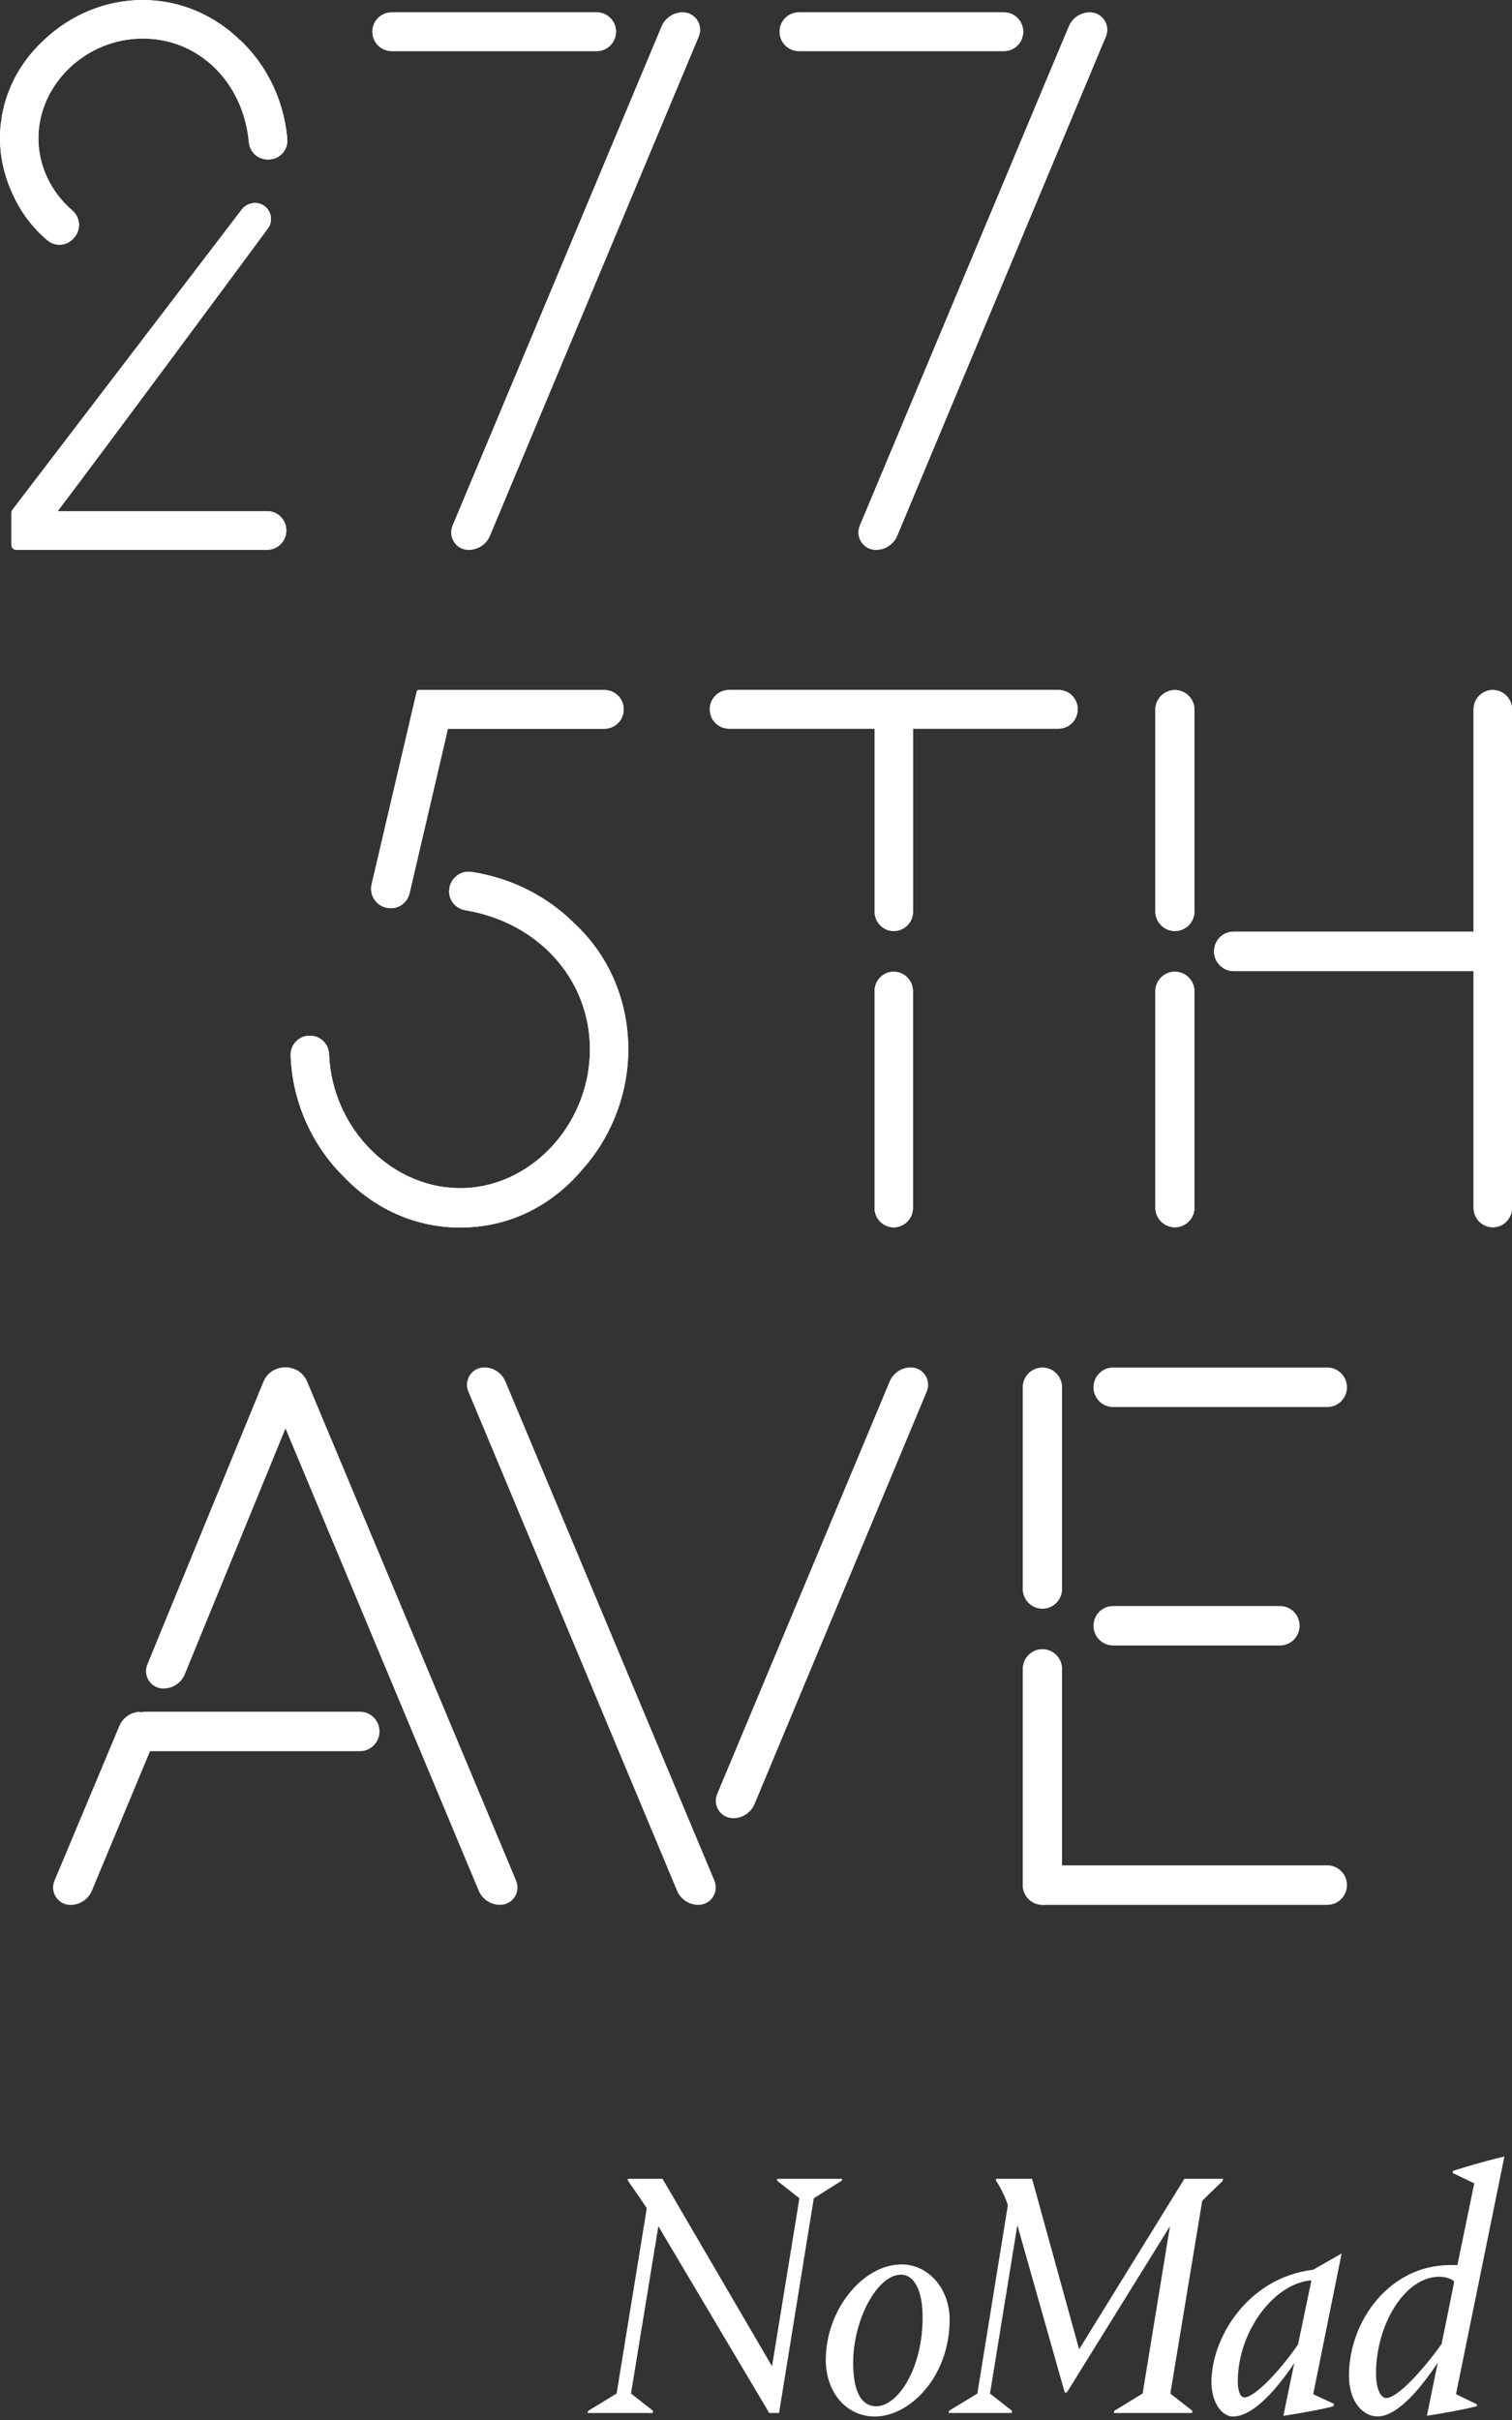 <?xml version="1.0" encoding="UTF-8"?> <svg xmlns="http://www.w3.org/2000/svg" width="90" height="144" viewBox="0 0 90 144" fill="none"><rect x="0" y="0" width="90" height="144" fill="#333333" stroke="none"/><path d="M36.577 2.328C36.891 1.57 36.339 0.737 35.525 0.737H23.307C22.677 0.737 22.167 1.25 22.167 1.886C22.167 2.522 22.677 3.039 23.307 3.039H35.525C35.984 3.039 36.402 2.757 36.577 2.332" fill="white"></path><path d="M40.641 0.737C40.09 0.737 39.593 1.069 39.38 1.579L26.941 31.281C26.657 31.963 27.154 32.716 27.885 32.716H27.902C28.453 32.716 28.95 32.384 29.163 31.875L41.59 2.172C41.874 1.49 41.377 0.737 40.641 0.737Z" fill="white"></path><path d="M63.005 41.056H43.394C42.763 41.056 42.249 41.569 42.249 42.205C42.249 42.84 42.759 43.358 43.394 43.358H52.061V54.248C52.061 54.884 52.571 55.401 53.201 55.401C53.832 55.401 54.346 54.888 54.346 54.248V43.358H63.009C63.639 43.358 64.149 42.844 64.149 42.205C64.149 41.565 63.639 41.056 63.009 41.056" fill="white"></path><path d="M53.197 57.822C52.566 57.822 52.057 58.336 52.057 58.975V71.878C52.057 72.513 52.566 73.031 53.197 73.031C53.828 73.031 54.342 72.513 54.342 71.878V58.975C54.342 58.34 53.828 57.822 53.197 57.822Z" fill="white"></path><path d="M69.934 57.822C69.291 57.822 68.769 58.348 68.769 58.996V71.852C68.769 72.501 69.291 73.027 69.934 73.027C70.577 73.027 71.1 72.501 71.1 71.852V58.996C71.1 58.348 70.577 57.822 69.934 57.822Z" fill="white"></path><path d="M69.934 41.06C69.291 41.06 68.769 41.586 68.769 42.234V54.227C68.769 54.875 69.291 55.401 69.934 55.401C70.577 55.401 71.1 54.875 71.1 54.227V42.234C71.1 41.586 70.577 41.06 69.934 41.06Z" fill="white"></path><path d="M88.86 41.056C88.229 41.056 87.715 41.569 87.715 42.205V55.435H73.43C72.787 55.435 72.265 55.961 72.265 56.61C72.265 57.258 72.787 57.784 73.43 57.784H87.715V71.878C87.715 72.513 88.229 73.027 88.86 73.027C89.49 73.027 90 72.513 90 71.878V42.209C90 41.573 89.49 41.06 88.86 41.06" fill="white"></path><path d="M14.293 2.395C12.74 0.876 10.685 0 8.492 0C6.299 0 4.202 0.876 2.602 2.395C0.915 3.961 0 6.028 0 8.238C0 9.387 0.276 10.536 0.777 11.597C1.232 12.607 1.917 13.529 2.786 14.266C3.25 14.695 3.968 14.653 4.382 14.178L4.428 14.123C4.824 13.664 4.783 12.97 4.34 12.557L4.294 12.515C3.016 11.408 2.285 9.846 2.285 8.234C2.285 5.014 5.117 2.294 8.496 2.294C11.875 2.294 14.431 4.917 14.799 8.322L14.816 8.482C14.874 9.055 15.354 9.492 15.931 9.488H15.993C16.645 9.488 17.159 8.92 17.1 8.268L17.084 8.091C16.854 5.881 15.851 3.856 14.298 2.387" fill="white"></path><path d="M15.902 30.418H3.433C6.349 26.562 13.237 17.263 15.943 13.597C16.407 12.97 15.96 12.077 15.183 12.077C14.87 12.077 14.573 12.225 14.385 12.473L0.748 30.325C0.702 30.384 0.677 30.46 0.677 30.536V32.426C0.677 32.586 0.806 32.716 0.965 32.716H15.902C16.532 32.716 17.042 32.203 17.042 31.563C17.042 30.923 16.532 30.414 15.902 30.414" fill="white"></path><path d="M22.99 54.008L23.019 54.017C23.629 54.151 24.235 53.768 24.377 53.158L26.657 43.392C26.657 43.392 26.678 43.362 26.699 43.362H35.98C36.611 43.362 37.124 42.849 37.124 42.209C37.124 41.569 36.611 41.06 35.98 41.06H24.911C24.861 41.06 24.819 41.093 24.807 41.144L22.121 52.623C21.975 53.246 22.363 53.869 22.986 54.008" fill="white"></path><path d="M28.052 51.882C27.463 51.794 26.904 52.185 26.766 52.771V52.792C26.611 53.436 27.046 54.05 27.693 54.16C32.05 54.892 34.986 58.214 35.111 62.179C35.249 66.645 31.824 70.556 27.622 70.695C23.42 70.834 19.769 67.197 19.586 62.734C19.569 62.103 19.043 61.606 18.416 61.632H18.378C17.764 61.657 17.284 62.175 17.301 62.794V62.823C17.393 65.492 18.533 68.114 20.45 70.004C22.418 72.076 25.02 73.132 27.714 73.039C30.454 72.947 32.918 71.705 34.744 69.495C36.527 67.47 37.484 64.755 37.392 62.086C37.3 59.371 36.206 56.841 34.242 54.997C32.601 53.347 30.475 52.249 28.048 51.878" fill="white"></path><path d="M60.816 2.328C61.129 1.57 60.578 0.737 59.763 0.737H47.546C46.915 0.737 46.406 1.25 46.406 1.886C46.406 2.522 46.915 3.039 47.546 3.039H59.763C60.223 3.039 60.641 2.757 60.816 2.332" fill="white"></path><path d="M64.88 0.737C64.329 0.737 63.832 1.069 63.619 1.579L51.18 31.281C50.896 31.963 51.393 32.716 52.128 32.716H52.145C52.696 32.716 53.193 32.384 53.406 31.875L65.824 2.172C66.108 1.49 65.611 0.737 64.876 0.737" fill="white"></path><path d="M36.577 2.328C36.891 1.57 36.339 0.737 35.525 0.737H23.307C22.677 0.737 22.167 1.25 22.167 1.886C22.167 2.522 22.677 3.039 23.307 3.039H35.525C35.984 3.039 36.402 2.757 36.577 2.332" fill="white"></path><path d="M40.641 0.737C40.09 0.737 39.593 1.069 39.38 1.579L26.941 31.281C26.657 31.963 27.154 32.716 27.885 32.716H27.902C28.453 32.716 28.95 32.384 29.163 31.875L41.59 2.172C41.874 1.49 41.377 0.737 40.641 0.737Z" fill="white"></path><path d="M63.005 41.056H43.394C42.763 41.056 42.249 41.569 42.249 42.205C42.249 42.84 42.759 43.358 43.394 43.358H52.061V54.248C52.061 54.884 52.571 55.401 53.201 55.401C53.832 55.401 54.346 54.888 54.346 54.248V43.358H63.009C63.639 43.358 64.149 42.844 64.149 42.205C64.149 41.565 63.639 41.056 63.009 41.056" fill="white"></path><path d="M53.197 57.822C52.566 57.822 52.057 58.336 52.057 58.975V71.878C52.057 72.513 52.566 73.031 53.197 73.031C53.828 73.031 54.342 72.513 54.342 71.878V58.975C54.342 58.34 53.828 57.822 53.197 57.822Z" fill="white"></path><path d="M69.934 57.822C69.291 57.822 68.769 58.348 68.769 58.996V71.852C68.769 72.501 69.291 73.027 69.934 73.027C70.577 73.027 71.1 72.501 71.1 71.852V58.996C71.1 58.348 70.577 57.822 69.934 57.822Z" fill="white"></path><path d="M69.934 41.06C69.291 41.06 68.769 41.586 68.769 42.234V54.227C68.769 54.875 69.291 55.401 69.934 55.401C70.577 55.401 71.1 54.875 71.1 54.227V42.234C71.1 41.586 70.577 41.06 69.934 41.06Z" fill="white"></path><path d="M88.86 41.056C88.229 41.056 87.715 41.569 87.715 42.205V55.435H73.43C72.787 55.435 72.265 55.961 72.265 56.61C72.265 57.258 72.787 57.784 73.43 57.784H87.715V71.878C87.715 72.513 88.229 73.027 88.86 73.027C89.49 73.027 90 72.513 90 71.878V42.209C90 41.573 89.49 41.06 88.86 41.06" fill="white"></path><path d="M14.293 2.395C12.74 0.876 10.685 0 8.492 0C6.299 0 4.202 0.876 2.602 2.395C0.915 3.961 0 6.028 0 8.238C0 9.387 0.276 10.536 0.777 11.597C1.232 12.607 1.917 13.529 2.786 14.266C3.25 14.695 3.968 14.653 4.382 14.178L4.428 14.123C4.824 13.664 4.783 12.97 4.34 12.557L4.294 12.515C3.016 11.408 2.285 9.846 2.285 8.234C2.285 5.014 5.117 2.294 8.496 2.294C11.875 2.294 14.431 4.917 14.799 8.322L14.816 8.482C14.874 9.055 15.354 9.492 15.931 9.488H15.993C16.645 9.488 17.159 8.92 17.1 8.268L17.084 8.091C16.854 5.881 15.851 3.856 14.298 2.387" fill="white"></path><path d="M15.902 30.418H3.433C6.349 26.562 13.237 17.263 15.943 13.597C16.407 12.97 15.96 12.077 15.183 12.077C14.87 12.077 14.573 12.225 14.385 12.473L0.748 30.325C0.702 30.384 0.677 30.46 0.677 30.536V32.426C0.677 32.586 0.806 32.716 0.965 32.716H15.902C16.532 32.716 17.042 32.203 17.042 31.563C17.042 30.923 16.532 30.414 15.902 30.414" fill="white"></path><path d="M22.99 54.008L23.019 54.017C23.629 54.151 24.235 53.768 24.377 53.158L26.657 43.392C26.657 43.392 26.678 43.362 26.699 43.362H35.98C36.611 43.362 37.124 42.849 37.124 42.209C37.124 41.569 36.611 41.06 35.98 41.06H24.911C24.861 41.06 24.819 41.093 24.807 41.144L22.121 52.623C21.975 53.246 22.363 53.869 22.986 54.008" fill="white"></path><path d="M28.052 51.882C27.463 51.794 26.904 52.185 26.766 52.771V52.792C26.611 53.436 27.046 54.05 27.693 54.16C32.05 54.892 34.986 58.214 35.111 62.179C35.249 66.645 31.824 70.556 27.622 70.695C23.42 70.834 19.769 67.197 19.586 62.734C19.569 62.103 19.043 61.606 18.416 61.632H18.378C17.764 61.657 17.284 62.175 17.301 62.794V62.823C17.393 65.492 18.533 68.114 20.45 70.004C22.418 72.076 25.02 73.132 27.714 73.039C30.454 72.947 32.918 71.705 34.744 69.495C36.527 67.47 37.484 64.755 37.392 62.086C37.3 59.371 36.206 56.841 34.242 54.997C32.601 53.347 30.475 52.249 28.048 51.878" fill="white"></path><path d="M60.816 2.328C61.129 1.57 60.578 0.737 59.763 0.737H47.546C46.915 0.737 46.406 1.25 46.406 1.886C46.406 2.522 46.915 3.039 47.546 3.039H59.763C60.223 3.039 60.641 2.757 60.816 2.332" fill="white"></path><path d="M64.88 0.737C64.329 0.737 63.832 1.069 63.619 1.579L51.18 31.281C50.896 31.963 51.393 32.716 52.128 32.716H52.145C52.696 32.716 53.193 32.384 53.406 31.875L65.824 2.172C66.108 1.49 65.611 0.737 64.876 0.737" fill="white"></path><path d="M22.589 103.028C22.589 102.38 22.067 101.854 21.423 101.854H8.667C8.024 101.854 7.502 102.38 7.502 103.028C7.502 103.676 8.024 104.203 8.667 104.203H21.423C22.067 104.203 22.589 103.676 22.589 103.028Z" fill="white"></path><path d="M77.356 96.739C77.356 96.091 76.834 95.565 76.191 95.565H66.254C65.611 95.565 65.089 96.091 65.089 96.739C65.089 97.387 65.611 97.913 66.254 97.913H76.191C76.834 97.913 77.356 97.387 77.356 96.739Z" fill="white"></path><path d="M80.176 112.171C80.176 111.523 79.654 110.997 79.01 110.997H62.048C61.405 110.997 60.883 111.523 60.883 112.171C60.883 112.819 61.405 113.346 62.048 113.346H79.01C79.654 113.346 80.176 112.819 80.176 112.171Z" fill="white"></path><path d="M80.176 82.549C80.176 81.9 79.654 81.374 79.01 81.374H66.254C65.611 81.374 65.089 81.9 65.089 82.549C65.089 83.197 65.611 83.723 66.254 83.723H79.01C79.654 83.723 80.176 83.197 80.176 82.549Z" fill="white"></path><path d="M62.048 98.137C61.405 98.137 60.883 98.663 60.883 99.311V112.167C60.883 112.815 61.405 113.341 62.048 113.341C62.691 113.341 63.213 112.815 63.213 112.167V99.311C63.213 98.663 62.691 98.137 62.048 98.137Z" fill="white"></path><path d="M62.048 81.379C61.405 81.379 60.883 81.905 60.883 82.553V94.546C60.883 95.194 61.405 95.72 62.048 95.72C62.691 95.72 63.213 95.194 63.213 94.546V82.553C63.213 81.905 62.691 81.379 62.048 81.379Z" fill="white"></path><path d="M62.048 98.137C61.405 98.137 60.883 98.663 60.883 99.311V112.167C60.883 112.815 61.405 113.341 62.048 113.341C62.691 113.341 63.213 112.815 63.213 112.167V99.311C63.213 98.663 62.691 98.137 62.048 98.137Z" fill="white"></path><path d="M62.048 81.379C61.405 81.379 60.883 81.905 60.883 82.553V94.546C60.883 95.194 61.405 95.72 62.048 95.72C62.691 95.72 63.213 95.194 63.213 94.546V82.553C63.213 81.905 62.691 81.379 62.048 81.379Z" fill="white"></path><path d="M16.946 81.366C16.394 81.366 15.897 81.698 15.684 82.208L8.772 99.037C8.487 99.719 8.985 100.473 9.72 100.473H9.736C10.288 100.473 10.785 100.14 10.998 99.631L17.894 82.801C18.178 82.119 17.681 81.366 16.946 81.366Z" fill="white"></path><path d="M8.366 101.858C7.815 101.858 7.318 102.19 7.105 102.7L3.241 111.914C2.957 112.596 3.454 113.35 4.189 113.35H4.206C4.758 113.35 5.255 113.017 5.468 112.508L9.31 103.293C9.594 102.611 8.922 101.858 8.187 101.858" fill="white"></path><path d="M54.216 81.366C53.665 81.366 53.168 81.698 52.955 82.208L42.688 106.754C42.404 107.435 42.901 108.189 43.636 108.189H43.653C44.204 108.189 44.701 107.856 44.914 107.347L55.164 82.801C55.449 82.119 54.952 81.366 54.216 81.366Z" fill="white"></path><path d="M17.021 81.366C17.572 81.366 18.069 81.698 18.282 82.208L30.721 111.91C31.005 112.592 30.508 113.346 29.773 113.346H29.756C29.205 113.346 28.708 113.013 28.495 112.504L16.073 82.801C15.789 82.119 16.286 81.366 17.021 81.366Z" fill="white"></path><path d="M28.825 81.366C29.376 81.366 29.873 81.698 30.086 82.208L42.525 111.91C42.809 112.592 42.312 113.346 41.577 113.346H41.56C41.009 113.346 40.512 113.013 40.299 112.504L27.877 82.801C27.593 82.119 28.09 81.366 28.825 81.366Z" fill="white"></path><path d="M45.787 143.583L39.188 132.469L37.559 142.425L38.875 143.456L38.854 143.583H34.969L35.011 143.456L36.703 142.425L38.499 131.396C38.081 130.765 37.684 130.196 37.371 129.754V129.649H39.438L45.954 140.804L47.583 130.807L46.247 129.754L46.268 129.649H50.131L50.111 129.754L48.44 130.807L46.372 143.583H45.787Z" fill="white"></path><path d="M49.154 140.425C49.154 137.458 51.347 134.743 53.665 134.743C55.273 134.743 56.526 136.195 56.526 138.026C56.526 141.436 54.145 143.793 52.078 143.793C50.365 143.793 49.154 142.341 49.154 140.425ZM54.918 137.9C54.918 136.279 54.417 135.353 53.623 135.353C52.224 135.353 50.783 138.026 50.783 140.594C50.783 142.299 51.263 143.183 52.161 143.183C53.435 143.183 54.918 140.952 54.918 137.9Z" fill="white"></path><path d="M66.3 143.583L66.321 143.456L68.013 142.425L69.642 132.469L63.502 142.362H63.376L60.557 132.406L58.928 142.425L60.244 143.456L60.223 143.583H56.464L56.484 143.456L58.176 142.425L59.993 131.207C59.763 130.533 59.429 129.965 59.283 129.754V129.649H61.434L64.233 139.794L70.498 129.649H72.795L72.774 129.775C72.774 129.775 71.751 130.765 71.563 130.954L69.663 142.425L70.978 143.456L70.957 143.583H66.3Z" fill="white"></path><path d="M79.399 143.035L79.378 143.183C78.856 143.33 77.29 143.625 76.392 143.751L77.039 140.615C76.037 142.109 74.616 143.793 73.384 143.793C72.779 143.793 72.11 143.035 72.11 141.73C72.11 139.163 74.22 135.542 78.167 135.058L79.859 134.09L78.167 142.467L79.399 143.035ZM77.269 139.499V139.478L78.062 135.69C75.828 135.858 73.677 138.742 73.677 141.709C73.677 142.257 73.823 142.657 74.073 142.657C74.679 142.657 76.204 141.057 77.269 139.499Z" fill="white"></path><path d="M86.312 134.781H86.75L87.753 129.919L86.479 129.308V129.182C86.959 129.013 88.546 128.55 89.549 128.319L86.667 142.463L87.92 143.073L87.899 143.179C87.377 143.326 85.831 143.621 84.933 143.747L85.581 140.59C84.286 142.526 83.033 143.789 81.989 143.789C81.216 143.789 80.297 143.031 80.297 141.347C80.297 138.106 82.72 134.781 86.312 134.781ZM86.562 135.77C86.458 135.643 86.145 135.475 85.664 135.475C83.639 135.475 81.905 138.295 81.905 141.242C81.905 142.168 82.198 142.694 82.511 142.694C83.137 142.694 84.578 141.2 85.811 139.474L86.562 135.77Z" fill="white"></path></svg> 
